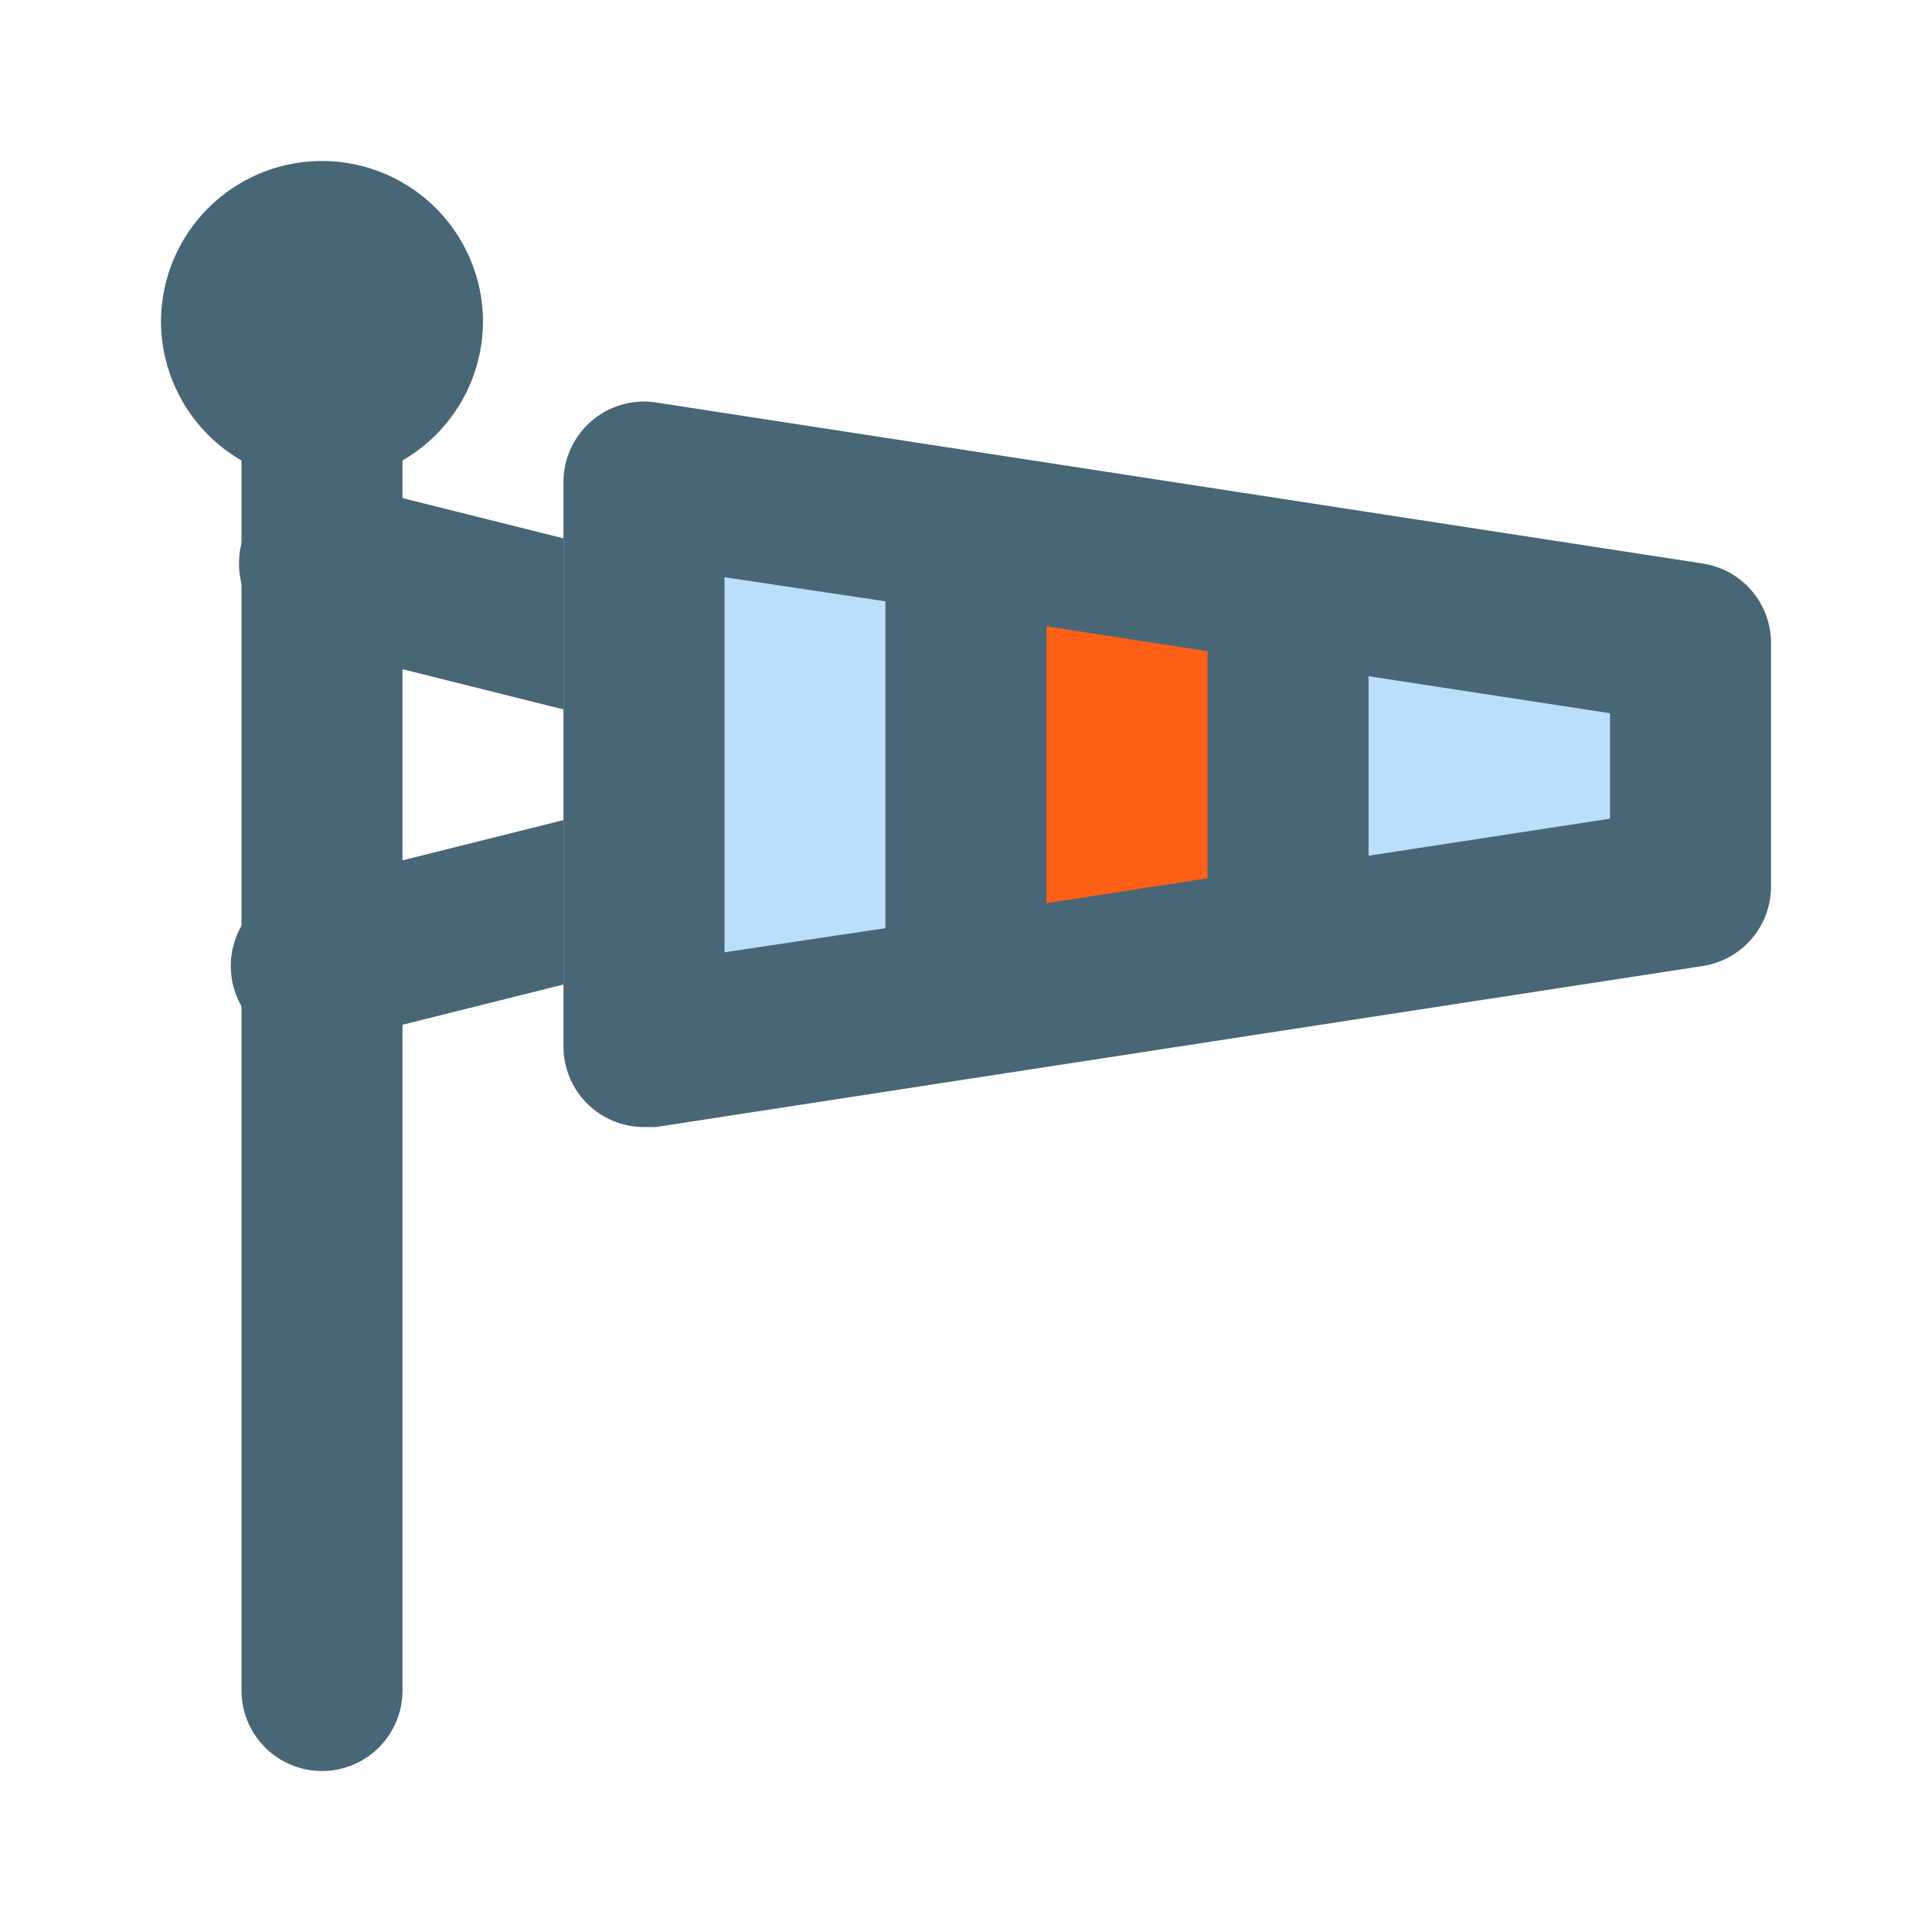 <svg id="Icons" xmlns="http://www.w3.org/2000/svg" viewBox="0 0 24 24"><defs><style>.cls-1{fill:#486675;}.cls-2{fill:#bbdefb;}.cls-3{fill:#fe6017;}</style></defs><title>Wind 2</title><path class="cls-1" d="M8,9a1.07,1.07,0,0,1-.25,0l-4-1A1,1,0,0,1,4.25,6l4,1A1,1,0,0,1,8,9Z"/><path class="cls-1" d="M4,13a1,1,0,0,1-.25-2l4-1A1,1,0,0,1,9,10.69a1,1,0,0,1-.72,1.22l-4,1A1.07,1.07,0,0,1,4,13Z"/><path class="cls-1" d="M6,4A2,2,0,0,0,2,4,2,2,0,0,0,3,5.72V21a1,1,0,0,0,2,0V5.72A2,2,0,0,0,6,4Z"/><path class="cls-2" d="M22,8v3a1,1,0,0,1-.85,1L17,12.63l-6,.92L8.15,14H8a1,1,0,0,1-.65-.24A1,1,0,0,1,7,13V6A1,1,0,0,1,8.15,5L11,5.45l6,.92L21.15,7A1,1,0,0,1,22,8Z"/><polygon class="cls-3" points="17 6.37 17 12.63 11 13.55 11 5.45 17 6.37"/><path class="cls-1" d="M21.15,7l-13-2A1,1,0,0,0,7,6v7a1,1,0,0,0,.35.76A1,1,0,0,0,8,14h.15l13-2A1,1,0,0,0,22,11V8A1,1,0,0,0,21.15,7ZM15,8.09v2.82l-2,.31V7.78ZM9,7.17l2,.3v4.06l-2,.3Zm11,3-3,.46V8.4l3,.46Z"/></svg>
